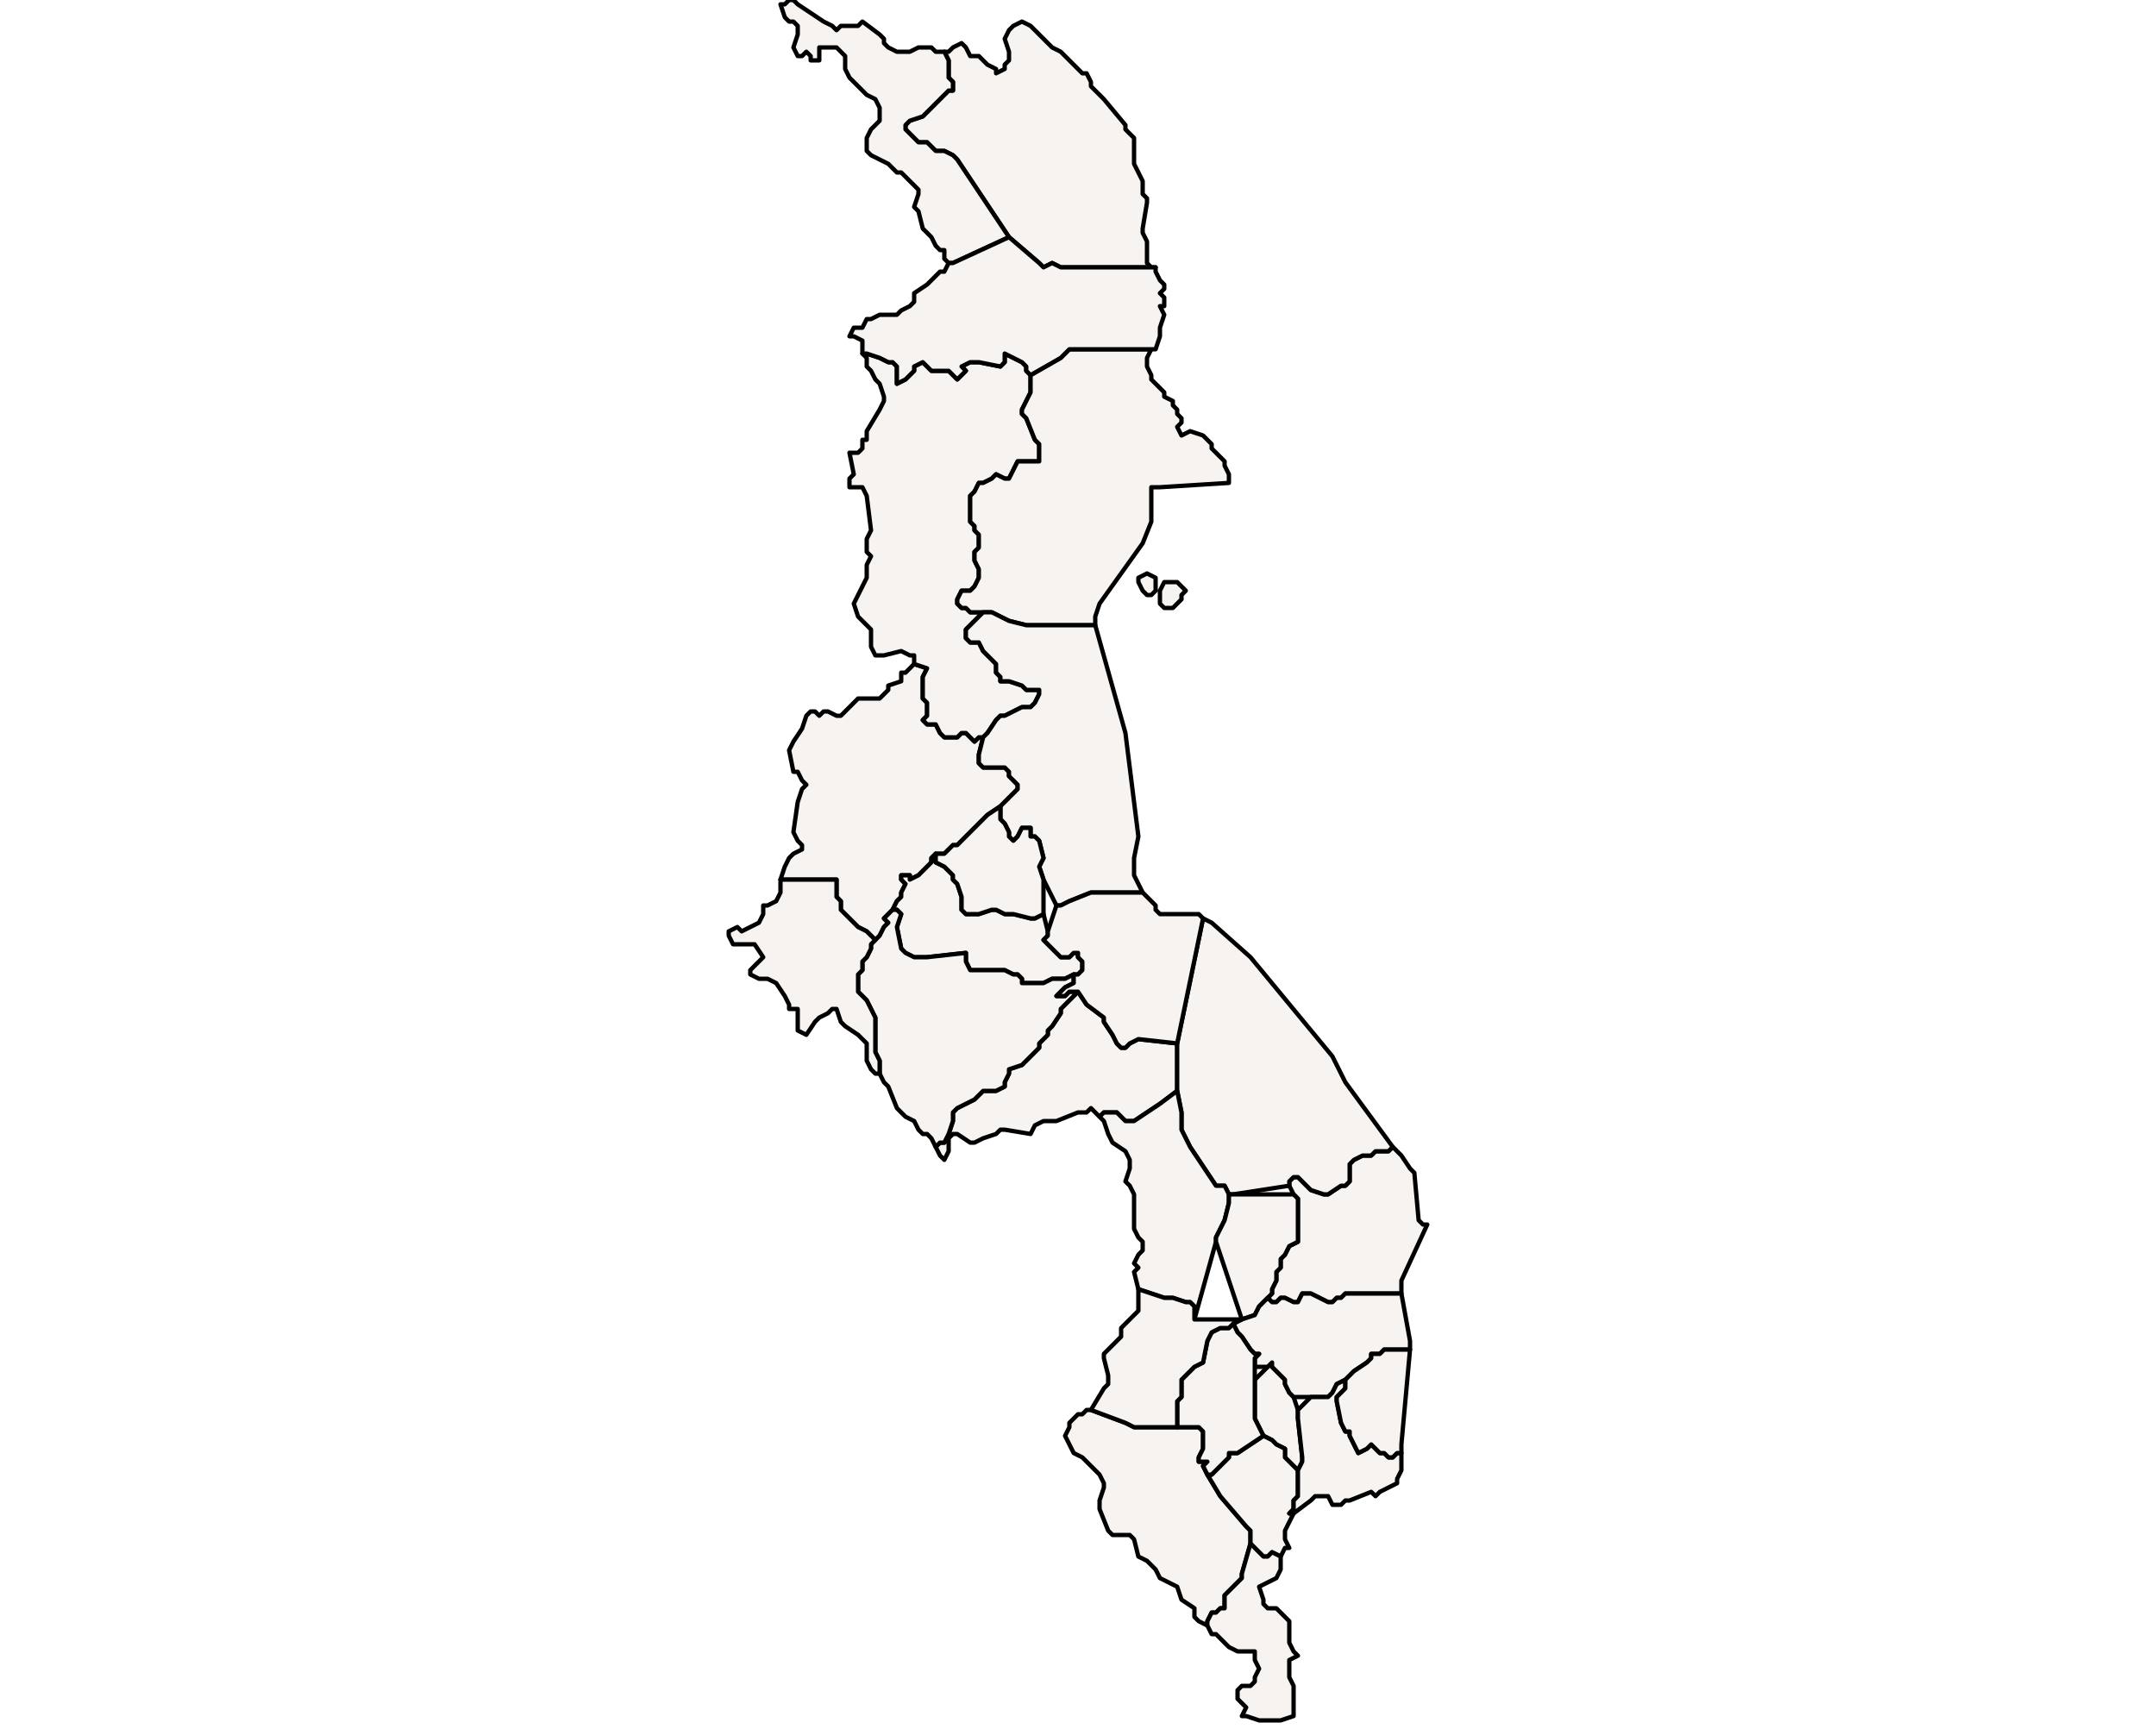 <?xml version="1.0" ?><!DOCTYPE svg  PUBLIC '-//W3C//DTD SVG 1.1//EN'  'http://www.w3.org/Graphics/SVG/1.1/DTD/svg11.dtd'><svg enable_background="new 0 0 500 401" height="401px" style="stroke-linejoin: round; stroke:#000; fill:#f6f3f0;" version="1.1" viewBox="0 0 500 401" width="500px" xmlns="http://www.w3.org/2000/svg" xmlns:xlink="http://www.w3.org/1999/xlink"><defs><style type="text/css"><![CDATA[path { fill-rule: evenodd; }
#context path { fill: #eee; stroke: #bbb; } ]]></style></defs><g id="admin1"><path d="M268,62L267,62L266,61L266,60L266,58L266,57L266,56L265,54L265,53L266,47L266,46L265,45L265,42L263,38L263,36L263,35L263,34L263,32L261,30L261,29L256,23L254,21L253,20L253,19L252,17L251,17L246,12L244,11L243,10L241,8L240,7L239,6L237,5L235,6L234,7L233,9L234,12L234,14L233,15L233,16L231,17L231,16L229,15L228,14L227,13L225,13L224,11L223,10L221,11L220,12L219,12L219,12L220,14L220,15L220,17L220,18L221,19L221,21L220,21L219,22L218,23L217,24L216,25L215,26L214,27L211,28L210,29L210,30L211,31L212,32L213,33L214,33L215,33L217,35L218,35L219,35L221,36L222,37L234,55L241,61L242,62L244,61L246,62Z " data-fips="MI08" data-hasc="MW.CT" data-name="Chitipa" data-postal="CT" data-varname=""/><path d="M220,61L221,61L234,55L222,37L221,36L219,35L218,35L217,35L215,33L214,33L213,33L212,32L211,31L210,30L210,29L211,28L214,27L215,26L216,25L217,24L218,23L219,22L220,21L221,21L221,19L220,18L220,17L220,15L220,14L219,12L219,12L217,12L216,11L214,11L213,11L211,12L210,12L208,12L206,11L205,10L205,9L204,8L200,5L199,6L198,6L196,6L195,6L194,7L193,6L191,5L188,3L185,1L184,0L183,0L182,1L181,1L182,4L183,5L184,5L185,6L185,8L184,11L185,13L186,13L187,12L188,13L188,14L190,14L190,13L190,12L190,11L192,11L194,11L195,12L196,13L196,15L196,16L197,18L198,19L200,21L201,22L203,23L204,25L204,27L204,28L202,30L201,32L201,34L201,35L202,36L206,38L207,39L208,40L209,40L210,41L211,42L212,43L213,44L213,45L212,48L213,49L214,53L216,55L217,57L218,58L219,58L219,60L220,61Z " data-fips="MI04" data-hasc="MW.CT" data-name="Chitipa" data-postal="CT" data-varname=""/><path d="M204,217L205,215L206,214L205,213L206,212L207,211L208,209L209,208L209,207L210,205L209,204L209,203L211,203L211,204L213,203L213,203L214,202L215,201L216,200L216,199L217,198L219,198L220,197L221,196L222,196L223,195L224,194L225,193L226,192L227,191L228,190L229,189L232,187L233,186L234,185L236,183L236,182L234,180L234,179L233,178L231,178L229,178L228,178L227,177L227,175L228,171L227,171L226,172L224,170L223,170L222,171L221,171L220,171L219,171L218,170L217,168L215,168L214,167L215,166L215,165L215,164L215,163L214,162L214,161L214,158L214,157L215,155L215,155L212,154L210,156L209,156L209,158L206,159L206,160L205,161L204,162L202,162L200,162L199,162L198,163L197,164L196,165L195,166L194,166L192,165L191,165L190,166L189,165L188,165L187,166L186,169L184,172L183,174L184,179L185,179L186,181L187,182L186,183L185,186L184,193L185,195L186,196L186,197L184,198L183,199L182,201L181,204L182,204L194,204L194,205L194,206L194,208L195,209L195,211L196,212L198,214L199,215L201,216L203,218Z " data-fips="MI09" data-hasc="MW.KS" data-name="Kasungu" data-postal="KS" data-varname=""/><path d="M227,171L228,171L229,170L231,167L232,166L233,166L235,165L237,164L239,164L240,163L241,161L241,160L240,160L239,160L238,160L237,159L234,158L232,158L232,157L231,156L231,154L229,152L228,151L227,149L225,149L224,148L224,146L225,145L228,142L225,142L224,141L223,141L222,140L222,139L223,137L224,137L225,137L226,136L227,134L227,133L227,132L226,130L226,128L227,127L227,125L227,124L226,123L226,122L225,121L225,120L225,119L225,118L225,115L226,114L227,112L228,112L230,111L231,110L233,111L234,111L235,109L236,107L238,107L239,107L240,107L241,107L241,105L241,103L240,102L238,97L237,96L237,95L239,91L239,87L238,86L238,85L237,84L233,82L233,84L232,85L227,84L225,84L223,85L224,86L223,87L222,88L221,87L220,86L217,86L216,86L215,85L214,84L212,85L212,86L211,87L210,88L208,89L208,88L208,86L208,85L207,84L206,84L204,83L201,82L200,82L201,83L201,85L202,86L203,88L204,89L205,92L205,93L204,95L201,100L201,102L200,102L200,104L199,105L197,105L198,110L197,111L197,113L198,113L200,113L201,115L202,123L201,125L201,128L202,129L201,131L201,134L199,138L198,140L199,143L201,145L202,146L202,150L203,152L205,152L209,151L211,152L212,152L212,153L212,154L215,155L215,155L214,157L214,158L214,161L214,162L215,163L215,164L215,165L215,166L214,167L215,168L217,168L218,170L219,171L220,171L221,171L222,171L223,170L224,170L226,172Z " data-fips="MI15" data-hasc="MW.MZ" data-name="Mzimba" data-postal="MZ" data-varname=""/><path d="M254,145L254,143L255,140L265,126L267,121L267,119L267,117L267,115L267,113L269,113L285,112L285,110L284,108L284,107L283,106L282,105L281,104L281,103L280,102L279,101L276,100L274,101L273,99L274,98L274,97L273,96L273,95L272,94L272,93L270,92L270,91L267,88L267,87L266,85L266,84L266,83L267,81L267,81L248,81L246,83L239,87L239,91L237,95L237,96L238,97L240,102L241,103L241,105L241,107L240,107L239,107L238,107L236,107L235,109L234,111L233,111L231,110L230,111L228,112L227,112L226,114L225,115L225,118L225,119L225,120L225,121L226,122L226,123L227,124L227,125L227,127L226,128L226,130L227,132L227,133L227,134L226,136L225,137L224,137L223,137L222,139L222,140L223,141L224,141L225,142L228,142L230,142L232,143L234,144L238,145L254,145Z M272,141L273,140L274,139L274,138L275,137L273,135L272,135L270,135L269,137L269,139L269,140L270,141L271,141Z M268,137L268,136L268,134L266,133L264,134L264,135L265,137L266,138L267,138Z " data-fips="MI17" data-hasc="MW.NA" data-name="Nkhata Bay" data-postal="NA" data-varname="Chinteche"/><path d="M246,210L248,209L253,207L265,207L265,207L263,203L263,199L264,194L261,170L254,145L238,145L234,144L232,143L230,142L228,142L225,145L224,146L224,148L225,149L227,149L228,151L229,152L231,154L231,156L232,157L232,158L234,158L237,159L238,160L239,160L240,160L241,160L241,161L240,163L239,164L237,164L235,165L233,166L232,166L231,167L229,170L228,171L227,175L227,177L228,178L229,178L231,178L233,178L234,179L234,180L236,182L236,183L234,185L233,186L232,187L232,190L233,191L234,193L234,194L235,195L236,194L237,192L239,192L239,194L240,194L241,195L241,195L242,199L241,201L242,204L245,210Z " data-fips="MI18" data-hasc="MW.NK" data-name="Nkhotakota" data-postal="NK" data-varname="Kota Kota"/><path d="M210,88L211,87L212,86L212,85L214,84L215,85L216,86L217,86L220,86L221,87L222,88L223,87L224,86L223,85L225,84L227,84L232,85L233,84L233,82L237,84L238,85L238,86L239,87L246,83L248,81L267,81L267,81L268,81L269,78L269,76L270,73L269,71L270,71L270,69L269,68L270,67L270,66L269,65L268,63L268,62L246,62L244,61L242,62L241,61L234,55L221,61L220,61L220,61L220,61L219,63L218,63L216,65L215,66L212,68L212,70L211,71L209,72L208,73L207,73L205,73L204,73L202,74L201,74L200,76L199,76L198,76L197,78L198,78L200,79L200,80L200,82L201,82L204,83L206,84L207,84L208,85L208,86L208,88L208,89Z " data-fips="MI21" data-hasc="MW.RU" data-name="Rumphi" data-postal="RU" data-varname="Rumpi"/><path d="M296,302L297,301L298,301L300,302L301,302L302,300L303,300L304,300L308,302L309,302L310,301L311,301L312,300L325,300L325,299L325,298L325,297L331,284L330,284L329,283L328,272L327,271L325,268L323,266L322,267L321,267L319,267L318,268L316,268L314,269L313,270L313,272L313,274L312,275L311,275L308,277L307,277L304,276L303,275L302,274L301,273L300,273L299,274L299,275L300,277L301,278L301,280L301,283L301,287L301,288L299,289L298,291L297,292L297,294L296,295L296,297L295,299L295,300L294,301L295,302Z " data-fips="MI28" data-hasc="MW.MA" data-name="Machinga" data-postal="MA" data-varname="Kasupe|Kasupi|Liwonde"/><path d="M220,267L220,266L220,264L221,263L222,263L225,265L226,265L228,264L231,263L232,262L233,262L239,263L240,261L242,260L245,260L250,258L252,258L253,257L255,259L256,258L257,258L258,258L259,258L260,259L261,260L263,260L266,258L269,256L273,253L273,251L273,242L264,241L262,242L261,243L260,243L259,242L258,240L256,237L256,236L252,233L250,230L249,231L248,232L247,233L246,234L246,235L244,238L243,239L243,240L242,241L241,242L241,243L239,245L238,246L237,247L234,248L234,249L233,251L233,252L231,253L230,253L228,253L227,254L226,255L222,257L221,258L221,260L220,263L219,265L218,265L217,266L218,268L219,269Z " data-fips="MI06" data-hasc="MW.DE" data-name="Dedza" data-postal="DE" data-varname=""/><path d="M241,228L242,228L244,227L245,227L247,227L249,226L249,226L250,226L251,225L251,224L251,223L250,222L250,221L249,221L248,222L246,222L245,221L243,219L242,218L243,217L243,216L242,212L240,213L239,213L235,212L233,212L231,211L230,211L227,212L224,212L223,211L223,208L222,205L221,204L221,203L219,201L217,200L217,198L216,199L216,200L215,201L214,202L213,203L213,203L211,204L211,203L209,203L209,204L210,205L209,207L209,208L208,209L207,211L208,211L209,212L208,215L209,220L210,221L212,222L215,222L224,221L224,222L224,223L225,225L226,225L228,225L231,225L232,225L233,225L235,226L236,226L237,227L237,228L239,228Z " data-fips="MI07" data-hasc="MW.DO" data-name="Dowa" data-postal="DO" data-varname=""/><path d="M218,265L219,265L220,263L221,260L221,258L222,257L226,255L227,254L228,253L230,253L231,253L233,252L233,251L234,249L234,248L237,247L238,246L239,245L241,243L241,242L242,241L243,240L243,239L244,238L246,235L246,234L247,233L248,232L249,231L250,230L250,230L248,230L247,231L245,231L246,230L247,229L249,228L249,226L247,227L245,227L244,227L242,228L241,228L239,228L237,228L237,227L236,226L235,226L233,225L232,225L231,225L228,225L226,225L225,225L224,223L224,222L224,221L215,222L212,222L210,221L209,220L208,215L209,212L208,211L207,211L206,212L205,213L206,214L205,215L204,217L203,218L202,219L202,220L201,222L200,223L200,224L200,225L199,226L199,228L199,229L199,230L200,231L201,232L202,234L203,236L203,238L203,239L203,241L203,242L203,244L204,246L204,249L205,251L206,252L208,257L210,259L212,260L213,262L214,263L215,263L216,264L217,266Z " data-fips="MI11" data-hasc="MW.LI" data-name="Lilongwe" data-postal="LI" data-varname=""/><path d="M311,275L312,275L313,274L313,272L313,270L314,269L316,268L318,268L319,267L321,267L322,267L323,266L312,251L309,245L290,222L281,214L279,213L279,213L273,242L273,251L273,253L274,258L274,262L276,266L282,275L284,275L285,277L286,277L299,275L299,274L300,273L301,273L302,274L303,275L304,276L307,277L308,277Z " data-fips="MI12" data-hasc="MW.MG" data-name="Mangochi" data-postal="MG" data-varname="Mangoche|Fort Johnston"/><path d="M204,246L203,244L203,242L203,241L203,239L203,238L203,236L202,234L201,232L200,231L199,230L199,229L199,228L199,226L200,225L200,224L200,223L201,222L202,220L202,219L203,218L201,216L199,215L198,214L196,212L195,211L195,209L194,208L194,206L194,205L194,204L182,204L181,204L181,207L180,209L178,210L177,210L177,212L176,214L174,215L172,216L171,215L169,216L169,217L170,219L171,219L173,219L175,219L177,222L176,223L174,225L174,226L176,227L178,227L180,228L182,231L183,233L183,234L185,234L185,235L185,239L187,240L189,237L190,236L192,235L193,234L194,234L195,237L196,238L199,240L200,241L201,242L201,246L202,248L203,249L204,249Z " data-fips="MI13" data-hasc="MW.MC" data-name="Mchinji" data-postal="MC" data-varname="Fort Manning"/><path d="M282,288L282,287L284,283L285,279L285,278L285,277L284,275L282,275L276,266L274,262L274,258L273,253L269,256L266,258L263,260L261,260L260,259L259,258L258,258L257,258L256,258L255,259L256,260L257,263L258,265L261,267L262,269L262,271L261,274L262,275L263,277L263,279L263,280L263,285L264,287L265,288L265,290L264,291L263,293L264,294L263,295L264,299L264,299L267,300L270,301L271,301L272,301L275,302L276,302L277,303L277,305L277,306Z " data-fips="MI16" data-hasc="MW.NU" data-name="Ntcheu" data-postal="NU" data-varname="Ncheu"/><path d="M242,212L242,204L241,201L242,199L241,195L241,195L240,194L239,194L239,192L237,192L236,194L235,195L234,194L234,193L233,191L232,190L232,187L229,189L228,190L227,191L226,192L225,193L224,194L223,195L222,196L221,196L220,197L219,198L217,198L217,200L219,201L221,203L221,204L222,205L223,208L223,211L224,212L227,212L230,211L231,211L233,212L235,212L239,213L240,213Z " data-fips="MI20" data-hasc="MW.NI" data-name="Ntchisi" data-postal="NI" data-varname="Nchisi"/><path d="M262,242L264,241L273,242L279,213L279,213L279,213L278,212L276,212L269,212L268,211L268,210L266,208L265,207L253,207L248,209L246,210L245,210L243,216L243,217L242,218L243,219L245,221L246,222L248,222L249,221L250,221L250,222L251,223L251,224L251,225L250,226L249,226L249,226L249,228L247,229L246,230L245,231L247,231L248,230L250,230L250,230L252,233L256,236L256,237L258,240L259,242L260,243L261,243Z " data-fips="MI22" data-hasc="MW.SA" data-name="Salima" data-postal="SA" data-varname=""/><path d="M291,305L292,303L294,301L295,300L295,299L296,297L296,295L297,294L297,292L298,291L299,289L301,288L301,287L301,283L301,280L301,278L300,277L286,277L285,277L285,278L285,279L284,283L282,287L282,288L288,306Z " data-fips="MI26" data-hasc="MW.BA" data-name="Balaka" data-postal="BA" data-varname=""/><path d="M280,376L281,374L282,374L283,373L284,373L284,371L284,370L287,367L288,366L288,365L290,358L290,355L289,354L283,347L280,342L280,342L279,340L280,339L278,339L278,338L279,336L279,335L279,334L279,333L279,332L278,331L273,331L263,331L261,330L253,327L252,327L251,328L250,328L248,330L248,331L247,333L248,335L249,337L251,338L255,342L256,344L256,345L255,348L255,350L257,355L258,356L260,356L262,356L263,357L264,361L266,362L267,363L268,364L269,366L273,368L274,371L277,373L277,375L278,376L280,377Z " data-fips="MI02" data-hasc="MW.CK" data-name="Chikwawa" data-postal="CK" data-varname=""/><path d="M302,339L302,338L301,329L301,327L300,324L299,323L298,321L298,320L297,319L296,318L295,317L295,316L294,317L291,320L291,322L291,323L291,324L291,329L292,331L293,333L295,334L296,335L298,336L298,338L299,339L300,340L301,341Z " data-fips="MI03" data-hasc="MW.CR" data-name="Chiradzulu" data-postal="CR" data-varname=""/><path d="M297,361L298,359L299,359L298,357L298,355L299,353L300,351L300,351L299,351L300,350L300,348L301,347L301,346L301,341L300,340L299,339L298,338L298,336L296,335L295,334L293,333L287,337L285,337L285,338L283,340L281,342L280,342L283,347L289,354L290,355L290,358L293,361L294,361L295,360L297,361Z " data-fips="MI05" data-hasc="MW.TH" data-name="Thyolo" data-postal="TH" data-varname="Cholo"/><path d="M300,398L300,397L300,396L300,393L300,392L300,391L299,389L299,388L299,387L299,385L301,384L300,383L299,381L299,380L299,376L298,375L297,374L296,373L295,373L294,373L293,372L293,371L292,368L296,366L297,364L297,361L295,360L294,361L293,361L290,358L288,365L288,366L287,367L284,370L284,371L284,373L283,373L282,374L281,374L280,376L280,377L280,377L281,379L282,379L283,380L284,381L285,382L287,383L288,383L290,383L291,383L291,385L292,387L291,389L291,390L290,391L288,391L287,392L287,394L289,396L288,398L289,398L292,399L297,399Z " data-fips="MI19" data-hasc="MW.NS" data-name="Nsanje" data-postal="NS" data-varname="Port Herald"/><path d="M306,324L308,324L309,323L310,321L312,320L313,319L314,318L317,316L318,315L318,314L320,314L321,313L327,313L327,313L327,311L325,300L312,300L311,301L310,301L309,302L308,302L304,300L303,300L302,300L301,302L300,302L298,301L297,301L296,302L295,302L294,301L292,303L291,305L288,306L286,307L287,309L288,310L290,313L291,314L292,314L291,315L291,317L294,317L295,316L295,317L296,318L297,319L298,320L298,321L299,323L300,324L304,324Z " data-fips="MI23" data-hasc="MW.ZO" data-name="Zomba" data-postal="ZO" data-varname=""/><path d="M281,342L283,340L285,338L285,337L287,337L293,333L292,331L291,329L291,324L291,323L291,322L291,320L291,317L291,315L292,314L291,314L290,313L288,310L287,309L286,307L285,308L283,308L281,309L280,311L279,316L277,317L275,319L274,320L274,324L273,325L273,326L273,327L273,331L278,331L279,332L279,333L279,334L279,335L279,336L278,338L278,339L280,339L279,340L280,342L280,342Z " data-fips="MI24" data-hasc="MW.BL" data-name="Blantyre" data-postal="BL" data-varname=""/><path d="M273,327L273,326L273,325L274,324L274,320L275,319L277,317L279,316L280,311L281,309L283,308L285,308L286,307L288,306L277,306L277,305L277,303L276,302L275,302L272,301L271,301L270,301L267,300L264,299L264,299L264,303L264,304L262,306L261,307L260,308L260,310L259,311L258,312L257,313L256,314L256,315L257,319L257,321L256,322L253,327L261,330L263,331L273,331Z " data-fips="MI25" data-hasc="MW.MW" data-name="Mwanza" data-postal="MW" data-varname=""/><path d="M300,351L304,348L305,347L307,347L308,347L309,349L310,349L311,349L312,348L313,348L318,346L319,347L320,346L324,344L324,343L325,341L325,339L325,337L325,337L324,337L323,338L322,338L321,337L320,337L318,335L317,336L315,337L313,333L313,332L312,332L311,330L310,325L310,324L311,323L312,322L312,320L310,321L309,323L308,324L306,324L304,324L301,327L301,329L302,338L302,339L301,341L301,346L301,347L300,348L300,350L299,351L300,351L300,351Z " data-fips="MI29" data-hasc="MW.MJ" data-name="Mulanje" data-postal="MJ" data-varname="Mlange|Mlanje"/><path d="M323,338L324,337L325,337L325,337L325,335L327,313L321,313L320,314L318,314L318,315L317,316L314,318L313,319L312,320L312,322L311,323L310,324L310,325L311,330L312,332L313,332L313,333L315,337L317,336L318,335L320,337L321,337L322,338Z " data-fips="MI30" data-hasc="MW.PH" data-name="Phalombe" data-postal="PH" data-varname=""/></g></svg>
